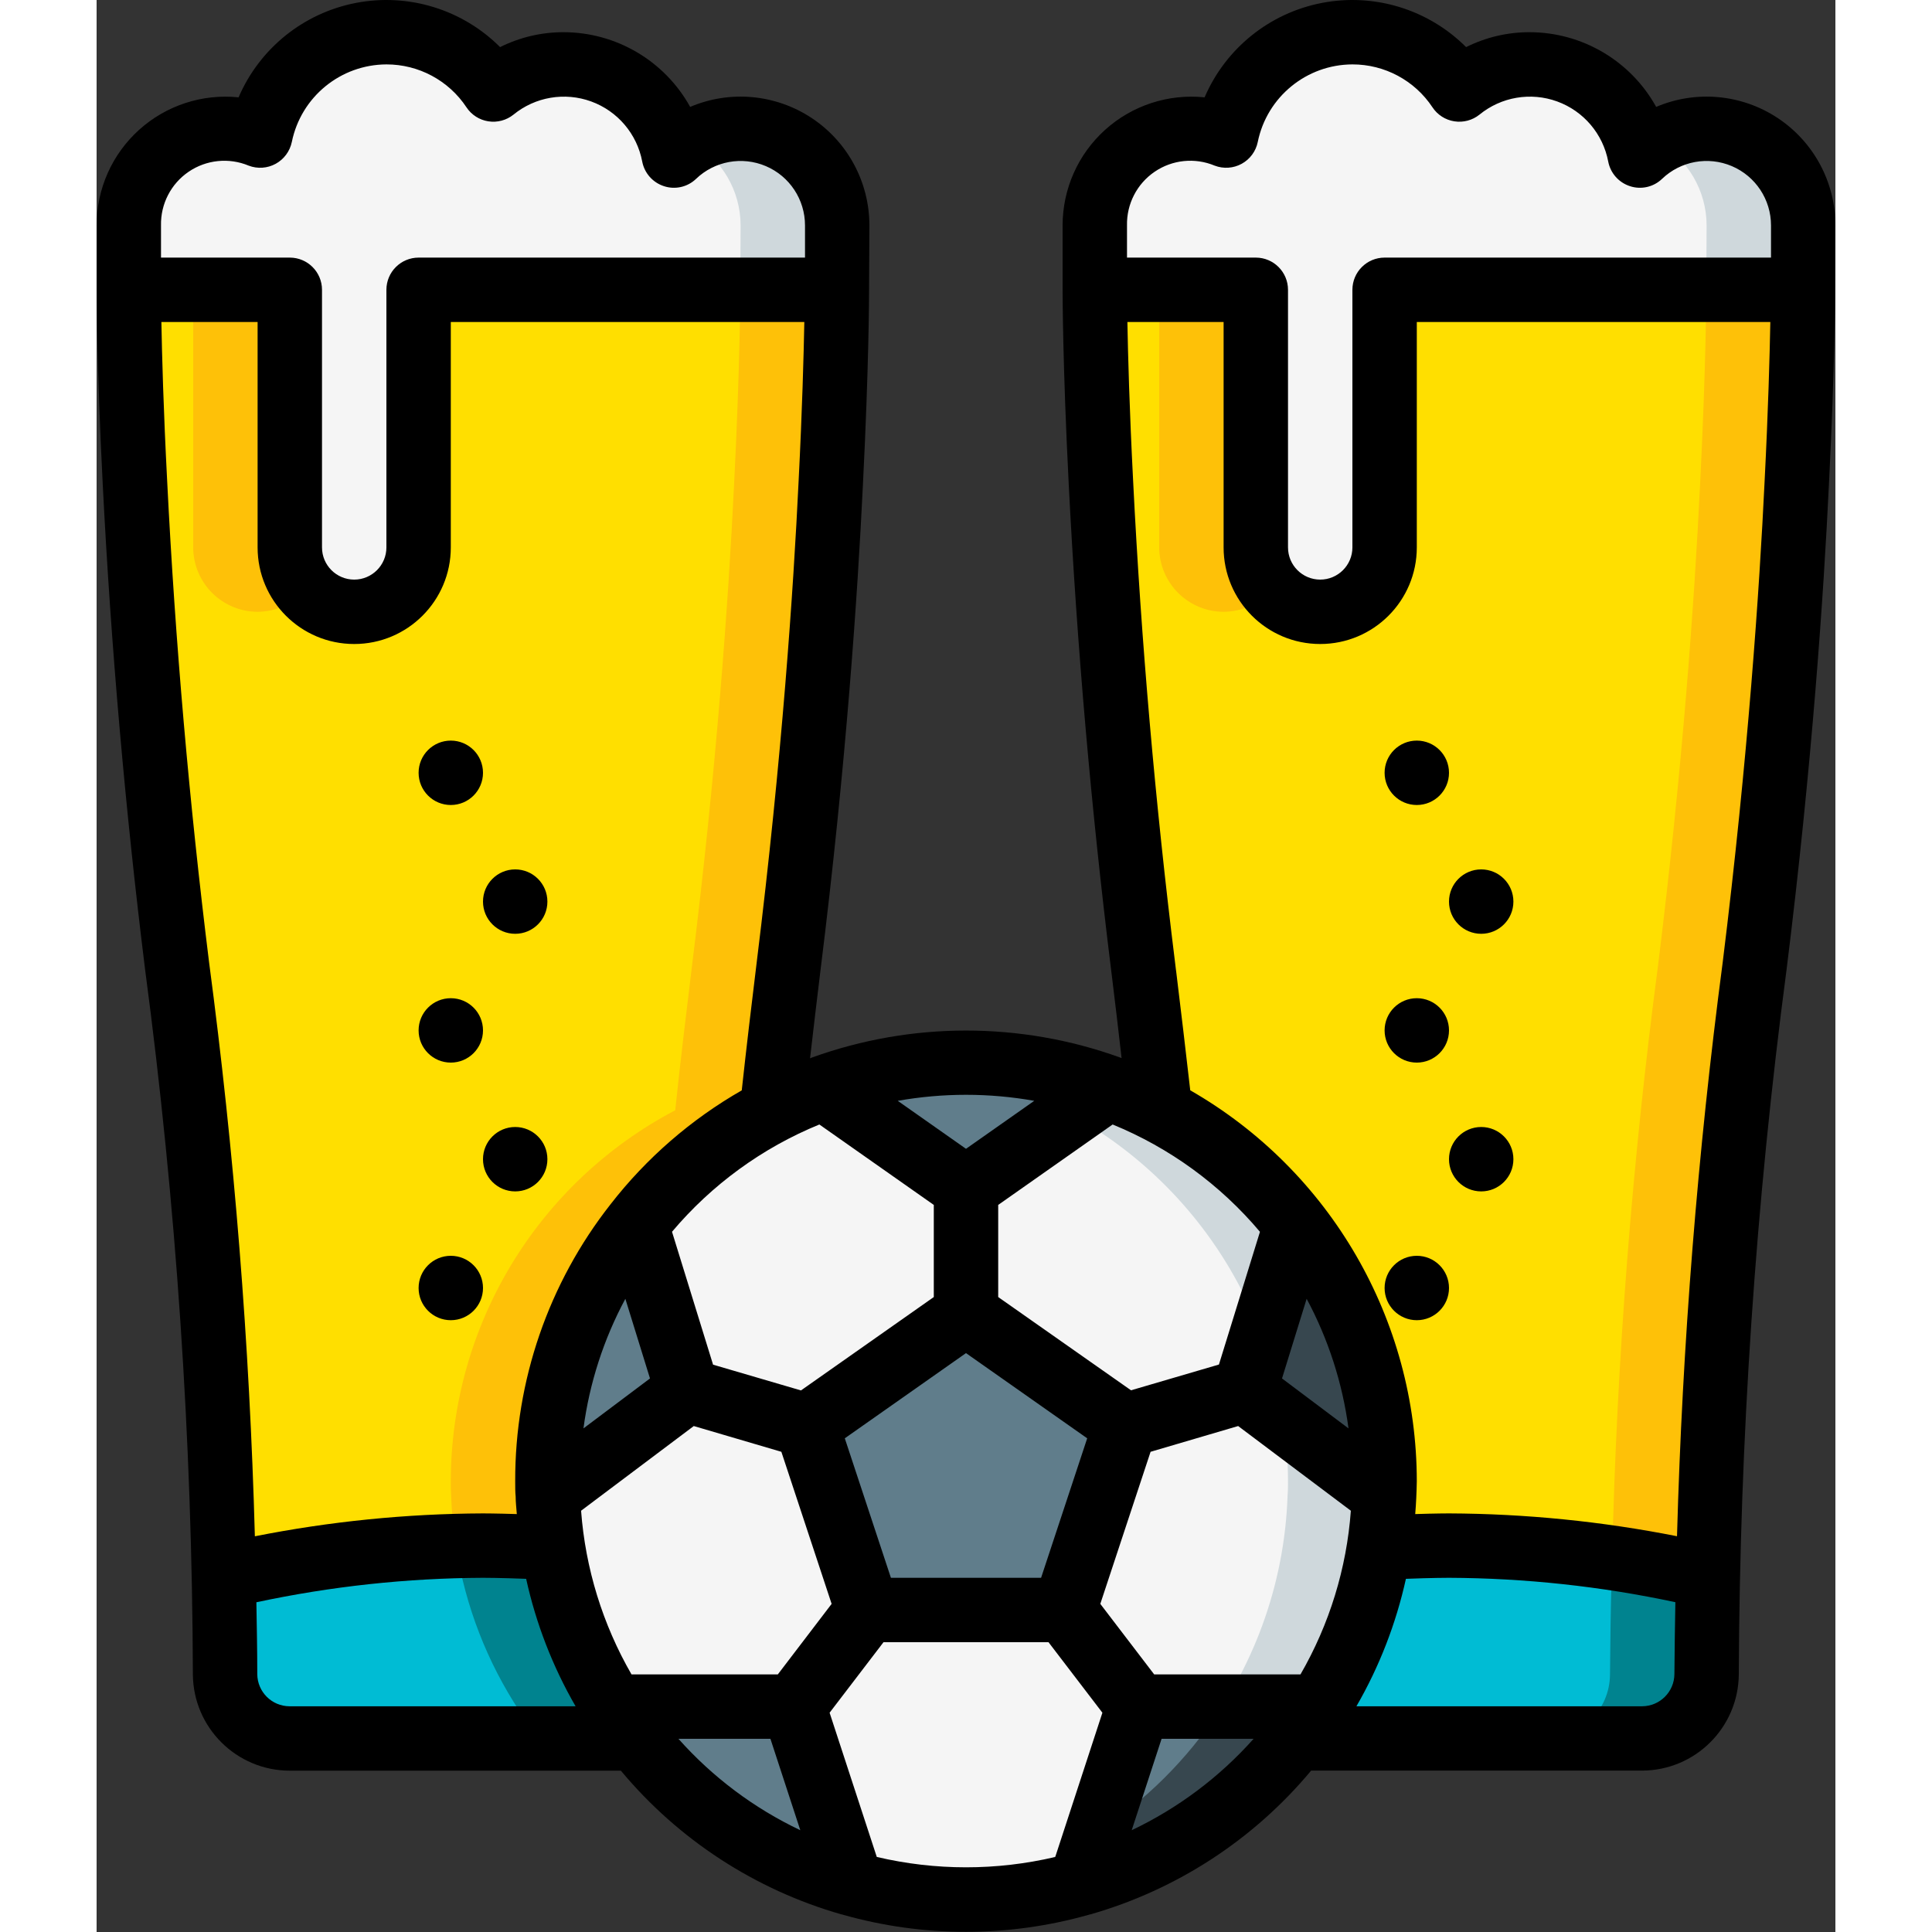 <svg height="512" viewBox="0 0 54 60" width="512" xmlns="http://www.w3.org/2000/svg"><rect x="0" y="0" width="54" height="60" fill="#333333" stroke="none"/><g id="Page-1" fill="none" fill-rule="evenodd"><g id="029---Beers"><path id="Path" d="m16.75 53.99h-10.76c-1.101 0-1.994-.889-2-1.99-.01-1.04-.02-2.04-.04-3h.05c2.614-.668 5.302-1.003 8-1 0 0 .9 0 2.17.07.286 1.815.958 3.547 1.97 5.08.189.29.392.571.61.84z" fill="#00bcd4"/><path id="Path" d="m16.14 53.15c-1.012-1.533-1.684-3.265-1.97-5.08-1.27-.07-2.17-.07-2.17-.07s-.581 0-1.457.04c.2.008.4.018.627.03.286 1.815.958 3.547 1.97 5.08.189.29.392.571.61.84h3c-.218-.269-.421-.55-.61-.84z" fill="#00838f"/><path id="Path" d="m22.99 9s0 2.24-.19 6c-.18 3.74-.56 8.97-1.31 15-.18 1.48-.36 2.96-.52 4.48-4.28 2.25-6.963 6.684-6.97 11.52 0 .15 0 .29.01.44.018.546.071 1.091.16 1.63-1.27-.07-2.17-.07-2.17-.07-2.698-.003-5.386.332-8 1h-.05c-.125-6.356-.609-12.699-1.45-19-.75-6.03-1.12-11.26-1.31-15-.19-3.76-.19-6-.19-6h5v8c0 1.105.895 2 2 2s2-.895 2-2v-8z" fill="#ffdf00"/><path id="Path" d="m9 48c-1.694.017-3.386.137-5.066.361 0 .214.011.422.016.639h.05c2.134-.586 4.331-.908 6.543-.96-.926-.04-1.543-.04-1.543-.04z" fill="#fec108"/><path id="Path" d="m5 19c.577-.003 1.124-.256 1.5-.693-.32-.36-.498-.825-.5-1.307v-8h-3v8c.003 1.103.897 1.997 2 2z" fill="#fec108"/><path id="Path" d="m19.99 9s0 2.24-.19 6c-.18 3.74-.56 8.97-1.31 15-.18 1.48-.36 2.96-.52 4.48-4.28 2.25-6.963 6.684-6.97 11.52 0 .15 0 .29.01.44.018.528.069 1.054.153 1.576.52-.016.837-.016.837-.016s.9 0 2.17.07c-.089-.539-.142-1.084-.16-1.63-.01-.15-.01-.29-.01-.44.007-4.836 2.69-9.27 6.97-11.52.16-1.52.34-3 .52-4.48.75-6.03 1.13-11.26 1.31-15 .19-3.76.19-6 .19-6z" fill="#fec108"/><path id="Path" d="m23 7-.01 2h-12.99v8c0 1.105-.895 2-2 2s-2-.895-2-2v-8h-5v-2c-.006-.991.48-1.92 1.298-2.48.818-.559 1.861-.676 2.782-.31.317-1.584 1.557-2.821 3.142-3.134 1.585-.313 3.202.359 4.098 1.704.95-.773 2.237-.99 3.388-.569 1.151.42 1.995 1.415 2.222 2.619.869-.828 2.147-1.059 3.25-.587s1.819 1.556 1.82 2.757z" fill="#f5f5f5"/><path id="Path" d="m20 4c-.528.003-1.046.147-1.5.416.926.531 1.498 1.516 1.5 2.584l-.01 2h3l.01-2c0-1.657-1.343-3-3-3z" fill="#cfd8dc"/><path id="Path" d="m52.99 9s0 2.24-.19 6c-.18 3.74-.56 8.97-1.31 15-.832 6.302-1.313 12.645-1.44 19h-.05c-2.614-.668-5.302-1.003-8-1 0 0-.9 0-2.17.07.089-.539.142-1.084.16-1.63.01-.15.01-.29.01-.44-.007-4.836-2.69-9.27-6.97-11.52-.17-1.52-.35-3-.53-4.48-.75-6.03-1.12-11.26-1.31-15-.19-3.76-.19-6-.19-6h5v8c0 1.105.895 2 2 2s2-.895 2-2v-8z" fill="#ffdf00"/><path id="Path" d="m35 19c.577-.003 1.124-.256 1.5-.693-.32-.36-.498-.825-.5-1.307v-8h-3v8c.003 1.103.897 1.997 2 2z" fill="#fec108"/><path id="Path" d="m39.837 48.016c0 .018 0 .036-.007.054.223-.012.43-.022.627-.03-.226-.01-.439-.019-.62-.024z" fill="#fec108"/><path id="Path" d="m49.99 9s0 2.24-.19 6c-.18 3.74-.56 8.97-1.31 15-.803 6.09-1.279 12.22-1.424 18.361.995.127 1.976.341 2.934.639h.05c.127-6.355.608-12.698 1.44-19 .75-6.03 1.13-11.26 1.31-15 .19-3.76.19-6 .19-6z" fill="#fec108"/><path id="Path" d="m50.05 49c-.03.96-.04 1.96-.05 3-.006 1.101-.899 1.99-2 1.99h-10.76c.218-.269.421-.55.61-.84 1.02-1.53 1.695-3.263 1.98-5.08 1.27-.07 2.17-.07 2.17-.07 2.698-.003 5.386.332 8 1z" fill="#00bcd4"/><path id="Path" d="m50 49c-2.614-.668-5.302-1.003-8-1 0 0-.617 0-1.543.04 2.212.052 4.409.374 6.543.96h.05c-.03.96-.04 1.96-.05 3-.006 1.101-.899 1.99-2 1.99h3c1.101 0 1.994-.889 2-1.99.01-1.04.02-2.04.05-3z" fill="#00838f"/><path id="Path" d="m53 7-.01 2h-12.99v8c0 1.105-.895 2-2 2s-2-.895-2-2v-8h-5v-2c-.006-.991.48-1.92 1.298-2.48.818-.559 1.861-.676 2.782-.31.317-1.584 1.557-2.821 3.142-3.134 1.585-.313 3.202.359 4.098 1.704.95-.773 2.237-.99 3.388-.569 1.151.42 1.995 1.415 2.222 2.619.869-.828 2.147-1.059 3.25-.587s1.819 1.556 1.82 2.757z" fill="#f5f5f5"/><path id="Path" d="m50 4c-.528.003-1.046.147-1.5.416.926.531 1.498 1.516 1.5 2.584l-.01 2h3l.01-2c0-1.657-1.343-3-3-3z" fill="#cfd8dc"/><path id="Path" d="m40 46c0 .15 0 .29-.01.44-.018.546-.071 1.091-.16 1.63-.285 1.817-.96 3.55-1.98 5.08-.189.29-.392.571-.61.84-2.458 3.163-6.239 5.014-10.245 5.014s-7.787-1.851-10.245-5.014c-.218-.269-.421-.55-.61-.84-1.012-1.533-1.684-3.265-1.97-5.08-.089-.539-.142-1.084-.16-1.63-.01-.15-.01-.29-.01-.44.007-4.836 2.69-9.27 6.97-11.52.513-.27 1.044-.504 1.59-.7 2.869-1.04 6.011-1.04 8.88 0 .546.196 1.077.43 1.59.7 4.28 2.25 6.963 6.684 6.97 11.52z" fill="#f5f5f5"/><path id="Path" d="m37.25 38.011c-2.773-3.6-7.24-5.467-11.75-4.911 1.004.111 1.99.341 2.94.684 5.133 1.873 8.552 6.752 8.56 12.216 0 .149 0 .292-.013.442-.189 5.646-4.004 10.522-9.438 12.064-.671.19-1.356.324-2.049.4.498.06.999.092 1.5.094 7.007.001 12.753-5.555 12.987-12.558.013-.15.013-.293.013-.442.004-2.896-.965-5.709-2.75-7.989z" fill="#cfd8dc"/><path id="Path" d="m23.45 58.51c-2.999-.856-5.592-2.758-7.31-5.36-.02-.04-.05-.07-.07-.11l.07-.04h5.51z" fill="#607d8b"/><path id="Path" d="m18.35 43.19-4.34 3.25c-.01-.15-.01-.29-.01-.44-.001-2.896.967-5.709 2.75-7.99z" fill="#607d8b"/><path id="Path" d="m31.44 33.78-4.44 3.12-4.44-3.12c2.869-1.04 6.011-1.04 8.88 0z" fill="#607d8b"/><path id="Path" d="m31.95 44.28-1.9 5.72h-6.11l-1.89-5.72 4.95-3.48z" fill="#607d8b"/><path id="Path" d="m40 46c0 .15 0 .29-.01.44l-4.34-3.25 1.6-5.18c1.783 2.281 2.751 5.094 2.75 7.99z" fill="#607d8b"/><path id="Path" d="m37.92 53.04c-.02.04-.05.07-.07.11-1.712 2.604-4.303 4.506-7.3 5.36l1.8-5.51h5.5z" fill="#607d8b"/><path id="Path" d="m40 46c0 .15 0 .29-.01.44l-3.14-2.35c-.119-.897-.344-1.776-.67-2.62l1.07-3.46c1.785 2.28 2.754 5.094 2.75 7.99z" fill="#37474f"/><path id="Path" d="m37.92 53.04c-.02.04-.05.07-.07.11-1.712 2.604-4.303 4.506-7.3 5.36l.53-1.61c1.5-.979 2.783-2.255 3.77-3.75.034-.048.064-.098.09-.15h2.91z" fill="#37474f"/><g fill="#000"><path id="Shape" d="m0 7v2c0 .092 0 2.309.191 6.051.255 5.029.7 10.1 1.317 15.073.964 7.256 1.459 14.566 1.482 21.885.017 1.646 1.353 2.974 3 2.981h10.292c1.785 2.143 4.174 3.699 6.856 4.465h.013l.024.008c2.499.709 5.145.709 7.644 0l.03-.01h.013c2.682-.766 5.071-2.322 6.856-4.465h10.282c1.647-.007 2.983-1.335 3-2.982.028-7.319.523-14.628 1.482-21.884.8-6.408 1.156-11.735 1.317-15.073.188-3.71.191-5.914.191-6.042v-.007l.01-2c-0-1.343-.674-2.595-1.794-3.336-1.12-.74-2.537-.87-3.772-.344-.792-1.431-2.299-2.319-3.934-2.32-.683-.001-1.358.158-1.969.463-1.171-1.171-2.847-1.686-4.474-1.373-1.627.312-2.993 1.411-3.647 2.933-1.126-.116-2.248.25-3.089 1.008-.841.758-1.321 1.837-1.321 2.969v2c0 .092 0 2.309.191 6.051.255 5.029.7 10.1 1.316 15.07l.032.261c.1.818.2 1.652.293 2.478l-.049-.019c-3.09-1.115-6.472-1.115-9.562 0l-.064.026c.106-.919.214-1.833.325-2.741.8-6.408 1.156-11.735 1.317-15.073.188-3.71.191-5.914.191-6.042v-.011l.01-2c-0-1.343-.674-2.595-1.794-3.336-1.12-.74-2.537-.87-3.772-.344-.792-1.431-2.299-2.319-3.934-2.32-.683-.001-1.358.158-1.969.463-1.171-1.171-2.847-1.686-4.474-1.373-1.627.312-2.993 1.411-3.647 2.933-1.126-.116-2.248.25-3.089 1.008-.841.758-1.321 1.837-1.321 2.969zm4.99 44.993c0-.769-.016-1.507-.028-2.233 2.314-.495 4.672-.75 7.038-.76.01 0 .536 0 1.34.032.306 1.39.823 2.725 1.535 3.958h-8.885c-.55-.003-.995-.447-1-.997zm17.456-17.071 3.554 2.498v2.861l-4.125 2.9-2.73-.8-1.275-4.127c1.234-1.464 2.804-2.607 4.576-3.332zm9.108 0c1.772.725 3.342 1.869 4.575 3.333l-1.274 4.122-2.73.8-4.125-2.896v-2.861zm1.29 17.078-1.673-2.19 1.561-4.723 2.72-.8 3.5 2.63c-.131 1.791-.666 3.528-1.564 5.083zm-5.844-3h-2.332l-1.432-4.332 3.764-2.646 3.764 2.646-1.432 4.332zm-5.844 3h-4.544c-.897-1.555-1.432-3.293-1.566-5.083l3.5-2.63 2.72.8 1.561 4.723zm15.658-9.191.765-2.474c.672 1.252 1.112 2.616 1.3 4.025zm-20.393-2.473.765 2.473-2.066 1.551c.187-1.409.628-2.772 1.301-4.024zm1.648 13.664h2.857l.928 2.839c-1.439-.683-2.726-1.649-3.785-2.839zm6.16 3.669-1.465-4.479 1.674-2.19h5.124l1.674 2.19-1.465 4.48c-1.823.429-3.72.428-5.542-.001zm7.917-.83.928-2.839h2.858c-1.06 1.19-2.347 2.155-3.786 2.839zm15.854-3.849h-8.875c.712-1.233 1.23-2.568 1.537-3.958.803-.032 1.328-.032 1.338-.032 2.363.01 4.719.264 7.03.758-.013.725-.024 1.463-.03 2.233-.004.55-.45.995-1 .999zm-13.277-47.846c.275.105.582.084.84-.058.258-.142.44-.39.498-.678.285-1.398 1.513-2.403 2.939-2.408 1-.002 1.935.499 2.487 1.333.155.234.401.392.679.435s.56-.032.779-.207c.676-.553 1.594-.709 2.415-.41s1.423 1.009 1.585 1.868c.069.359.328.651.676.763.347.114.729.027.993-.225.578-.556 1.432-.712 2.17-.398.738.314 1.216 1.039 1.216 1.841v1h-12c-.552 0-1 .448-1 1v8c0 .552-.448 1-1 1s-1-.448-1-1v-8c0-.552-.448-1-1-1h-4v-1c-.014-.665.309-1.292.858-1.666.549-.375 1.251-.446 1.865-.19zm-1.2 25-.032-.265c-.612-4.923-1.051-9.945-1.3-14.927-.116-2.245-.161-3.952-.179-4.952h2.988v7c0 1.657 1.343 3 3 3s3-1.343 3-3v-7h10.979c-.019 1-.064 2.708-.178 4.952-.158 3.306-.514 8.579-1.3 14.926-.78 5.915-1.254 11.867-1.42 17.831-2.332-.462-4.703-.699-7.081-.709-.009 0-.412 0-1.049.021.011-.165.027-.33.032-.495s.017-.348.017-.526c-.003-5.014-2.687-9.644-7.036-12.14-.143-1.254-.29-2.491-.44-3.719zm-6.523 3.856c.711 0 1.42.063 2.12.187l-2.12 1.49-2.12-1.49c.7-.124 1.409-.187 2.12-.187zm-11.039 3.4c-1.927 2.452-2.97 5.482-2.961 8.6 0 .178 0 .349.014.474 0 .183.023.364.036.547-.645-.021-1.05-.021-1.05-.021-2.379.01-4.752.248-7.085.711-.163-5.966-.638-11.919-1.423-17.835-.612-4.923-1.051-9.945-1.3-14.927-.117-2.242-.162-3.949-.18-4.949h2.988v7c0 1.657 1.343 3 3 3s3-1.343 3-3v-7h10.979c-.019 1-.064 2.708-.178 4.952-.158 3.306-.514 8.579-1.3 14.927-.161 1.317-.319 2.638-.465 3.983-1.576.902-2.961 2.104-4.075 3.538zm-10.398-32.314c.258-.142.44-.39.5-.678.285-1.397 1.511-2.402 2.937-2.408 1-.002 1.935.499 2.487 1.333.155.234.401.392.679.435s.56-.032.779-.207c.676-.553 1.594-.709 2.415-.41s1.423 1.009 1.585 1.868c.069.359.328.651.676.763.347.114.729.027.993-.225.578-.556 1.432-.712 2.17-.398.738.314 1.216 1.039 1.216 1.841v1h-12c-.552 0-1 .448-1 1v8c0 .552-.448 1-1 1s-1-.448-1-1v-8c0-.552-.448-1-1-1h-4v-1c-.014-.665.309-1.292.858-1.666s1.251-.446 1.865-.19c.275.105.582.084.84-.058z" fill-rule="nonzero"/><circle id="Oval" cx="11" cy="40" r="1"/><circle id="Oval" cx="13" cy="36" r="1"/><circle id="Oval" cx="11" cy="32" r="1"/><circle id="Oval" cx="13" cy="28" r="1"/><circle id="Oval" cx="11" cy="24" r="1"/><circle id="Oval" cx="41" cy="40" r="1"/><circle id="Oval" cx="43" cy="36" r="1"/><circle id="Oval" cx="41" cy="32" r="1"/><circle id="Oval" cx="43" cy="28" r="1"/><circle id="Oval" cx="41" cy="24" r="1"/></g></g></g></svg>
